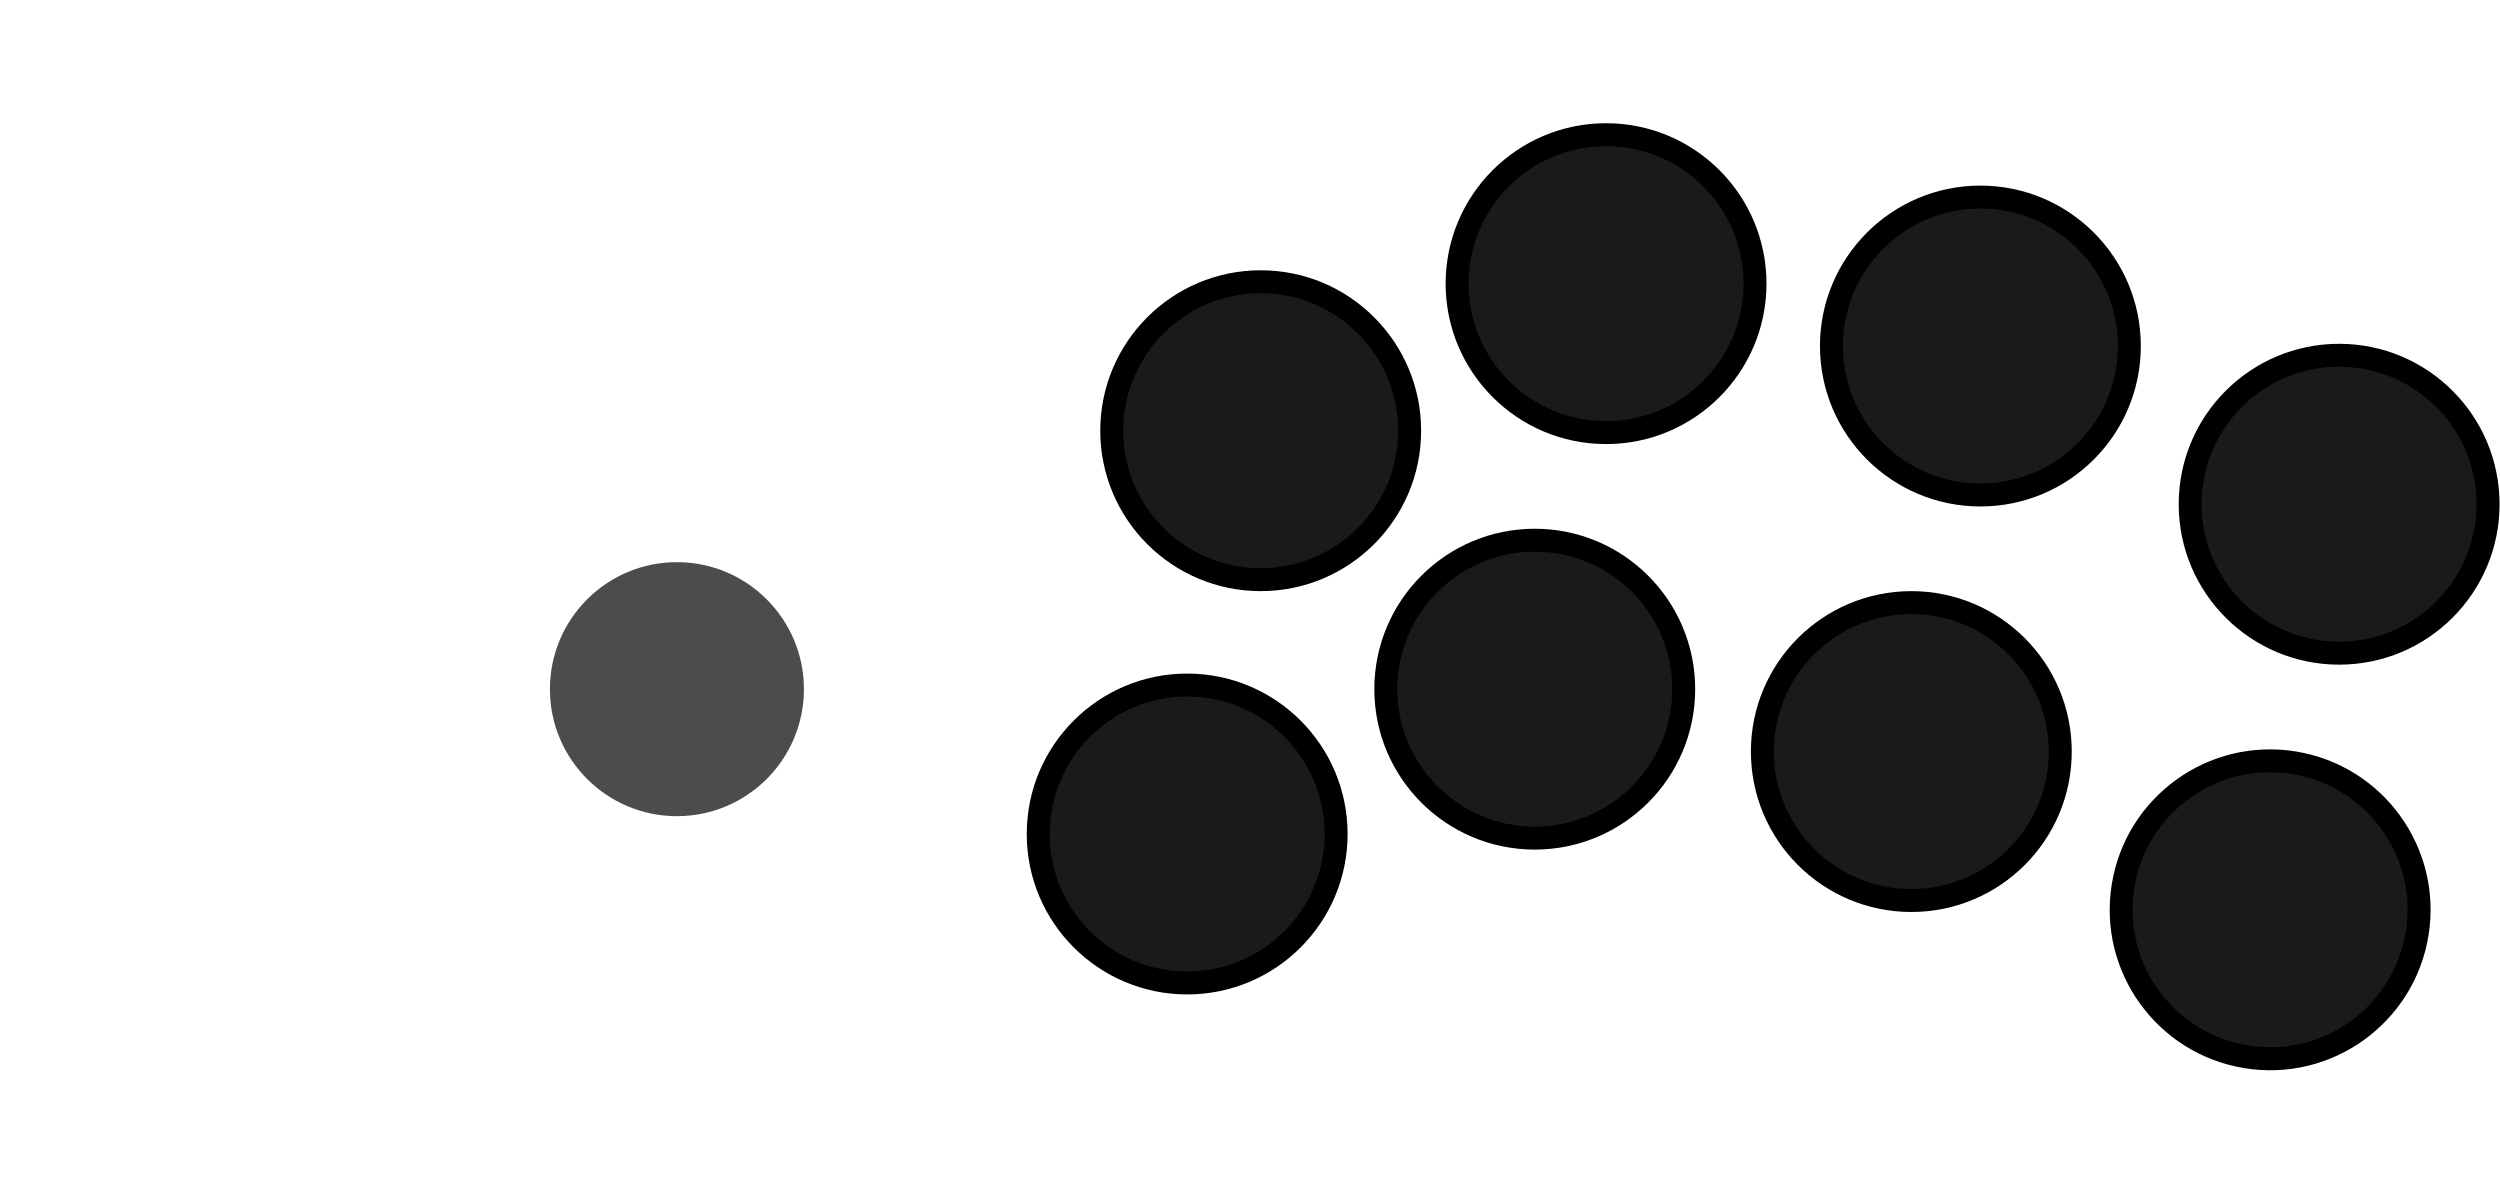 <svg width="1122" height="535" viewBox="0 0 1122 535" fill="none" xmlns="http://www.w3.org/2000/svg">
<g clip-path="url(#clip0_499_8751)">
<path d="M565.8 265.3C605.565 265.3 637.8 233.064 637.8 193.3C637.8 153.535 605.565 121.3 565.8 121.3C526.036 121.3 493.8 153.535 493.8 193.3C493.8 233.064 526.036 265.3 565.8 265.3Z" fill="black"/>
<path d="M565.8 255C599.876 255 627.5 227.376 627.5 193.3C627.5 159.224 599.876 131.6 565.8 131.6C531.724 131.6 504.1 159.224 504.1 193.3C504.1 227.376 531.724 255 565.8 255Z" fill="#1A1A1A"/>
<path d="M720.8 199.3C760.565 199.3 792.8 167.064 792.8 127.3C792.8 87.535 760.565 55.3 720.8 55.3C681.036 55.3 648.8 87.535 648.8 127.3C648.8 167.064 681.036 199.3 720.8 199.3Z" fill="black"/>
<path d="M720.8 189C754.876 189 782.5 161.376 782.5 127.3C782.5 93.224 754.876 65.6 720.8 65.6C686.724 65.6 659.1 93.224 659.1 127.3C659.1 161.376 686.724 189 720.8 189Z" fill="#1A1A1A"/>
<path d="M888.8 227.3C928.565 227.3 960.8 195.064 960.8 155.3C960.8 115.535 928.565 83.3 888.8 83.3C849.036 83.3 816.8 115.535 816.8 155.3C816.8 195.064 849.036 227.3 888.8 227.3Z" fill="black"/>
<path d="M888.8 217C922.876 217 950.5 189.376 950.5 155.3C950.5 121.224 922.876 93.6 888.8 93.6C854.724 93.6 827.1 121.224 827.1 155.3C827.1 189.376 854.724 217 888.8 217Z" fill="#1A1A1A"/>
<path d="M1049.8 298.3C1089.56 298.3 1121.8 266.064 1121.8 226.3C1121.8 186.535 1089.56 154.3 1049.8 154.3C1010.04 154.3 977.8 186.535 977.8 226.3C977.8 266.064 1010.04 298.3 1049.8 298.3Z" fill="black"/>
<path d="M1110.54 236.989C1116.45 203.43 1094.04 171.432 1060.48 165.521C1026.92 159.61 994.923 182.023 989.012 215.582C983.101 249.141 1005.51 281.139 1039.07 287.05C1072.63 292.962 1104.63 270.548 1110.54 236.989Z" fill="#1A1A1A"/>
<path d="M1089.91 419.861C1096.28 380.61 1069.63 343.626 1030.38 337.255C991.129 330.883 954.145 357.537 947.774 396.788C941.402 436.039 968.056 473.023 1007.31 479.394C1046.56 485.765 1083.54 459.111 1089.91 419.861Z" fill="black"/>
<path d="M1018.8 470C1052.88 470 1080.5 442.376 1080.5 408.3C1080.5 374.224 1052.88 346.6 1018.8 346.6C984.724 346.6 957.1 374.224 957.1 408.3C957.1 442.376 984.724 470 1018.8 470Z" fill="#1A1A1A"/>
<path d="M857.8 409.3C897.565 409.3 929.8 377.064 929.8 337.3C929.8 297.535 897.565 265.3 857.8 265.3C818.036 265.3 785.8 297.535 785.8 337.3C785.8 377.064 818.036 409.3 857.8 409.3Z" fill="black"/>
<path d="M857.8 399C891.876 399 919.5 371.376 919.5 337.3C919.5 303.224 891.876 275.6 857.8 275.6C823.724 275.6 796.1 303.224 796.1 337.3C796.1 371.376 823.724 399 857.8 399Z" fill="#1A1A1A"/>
<path d="M688.8 381.3C728.565 381.3 760.8 349.064 760.8 309.3C760.8 269.535 728.565 237.3 688.8 237.3C649.036 237.3 616.8 269.535 616.8 309.3C616.8 349.064 649.036 381.3 688.8 381.3Z" fill="black"/>
<path d="M688.8 371C722.876 371 750.5 343.376 750.5 309.3C750.5 275.224 722.876 247.6 688.8 247.6C654.724 247.6 627.1 275.224 627.1 309.3C627.1 343.376 654.724 371 688.8 371Z" fill="#1A1A1A"/>
<path d="M532.8 446.3C572.565 446.3 604.8 414.064 604.8 374.3C604.8 334.535 572.565 302.3 532.8 302.3C493.036 302.3 460.8 334.535 460.8 374.3C460.8 414.064 493.036 446.3 532.8 446.3Z" fill="black"/>
<path d="M532.8 436C566.876 436 594.5 408.376 594.5 374.3C594.5 340.224 566.876 312.6 532.8 312.6C498.724 312.6 471.1 340.224 471.1 374.3C471.1 408.376 498.724 436 532.8 436Z" fill="#1A1A1A"/>
<path opacity="0.7" d="M303.8 366.3C335.28 366.3 360.8 340.78 360.8 309.3C360.8 277.82 335.28 252.3 303.8 252.3C272.32 252.3 246.8 277.82 246.8 309.3C246.8 340.78 272.32 366.3 303.8 366.3Z" fill="black"/>
</g>
<defs>
<clipPath id="clip0_499_8751">
<rect width="1121.8" height="533.9" fill="white" transform="translate(0 0.8)"/>
</clipPath>
</defs>
</svg>
